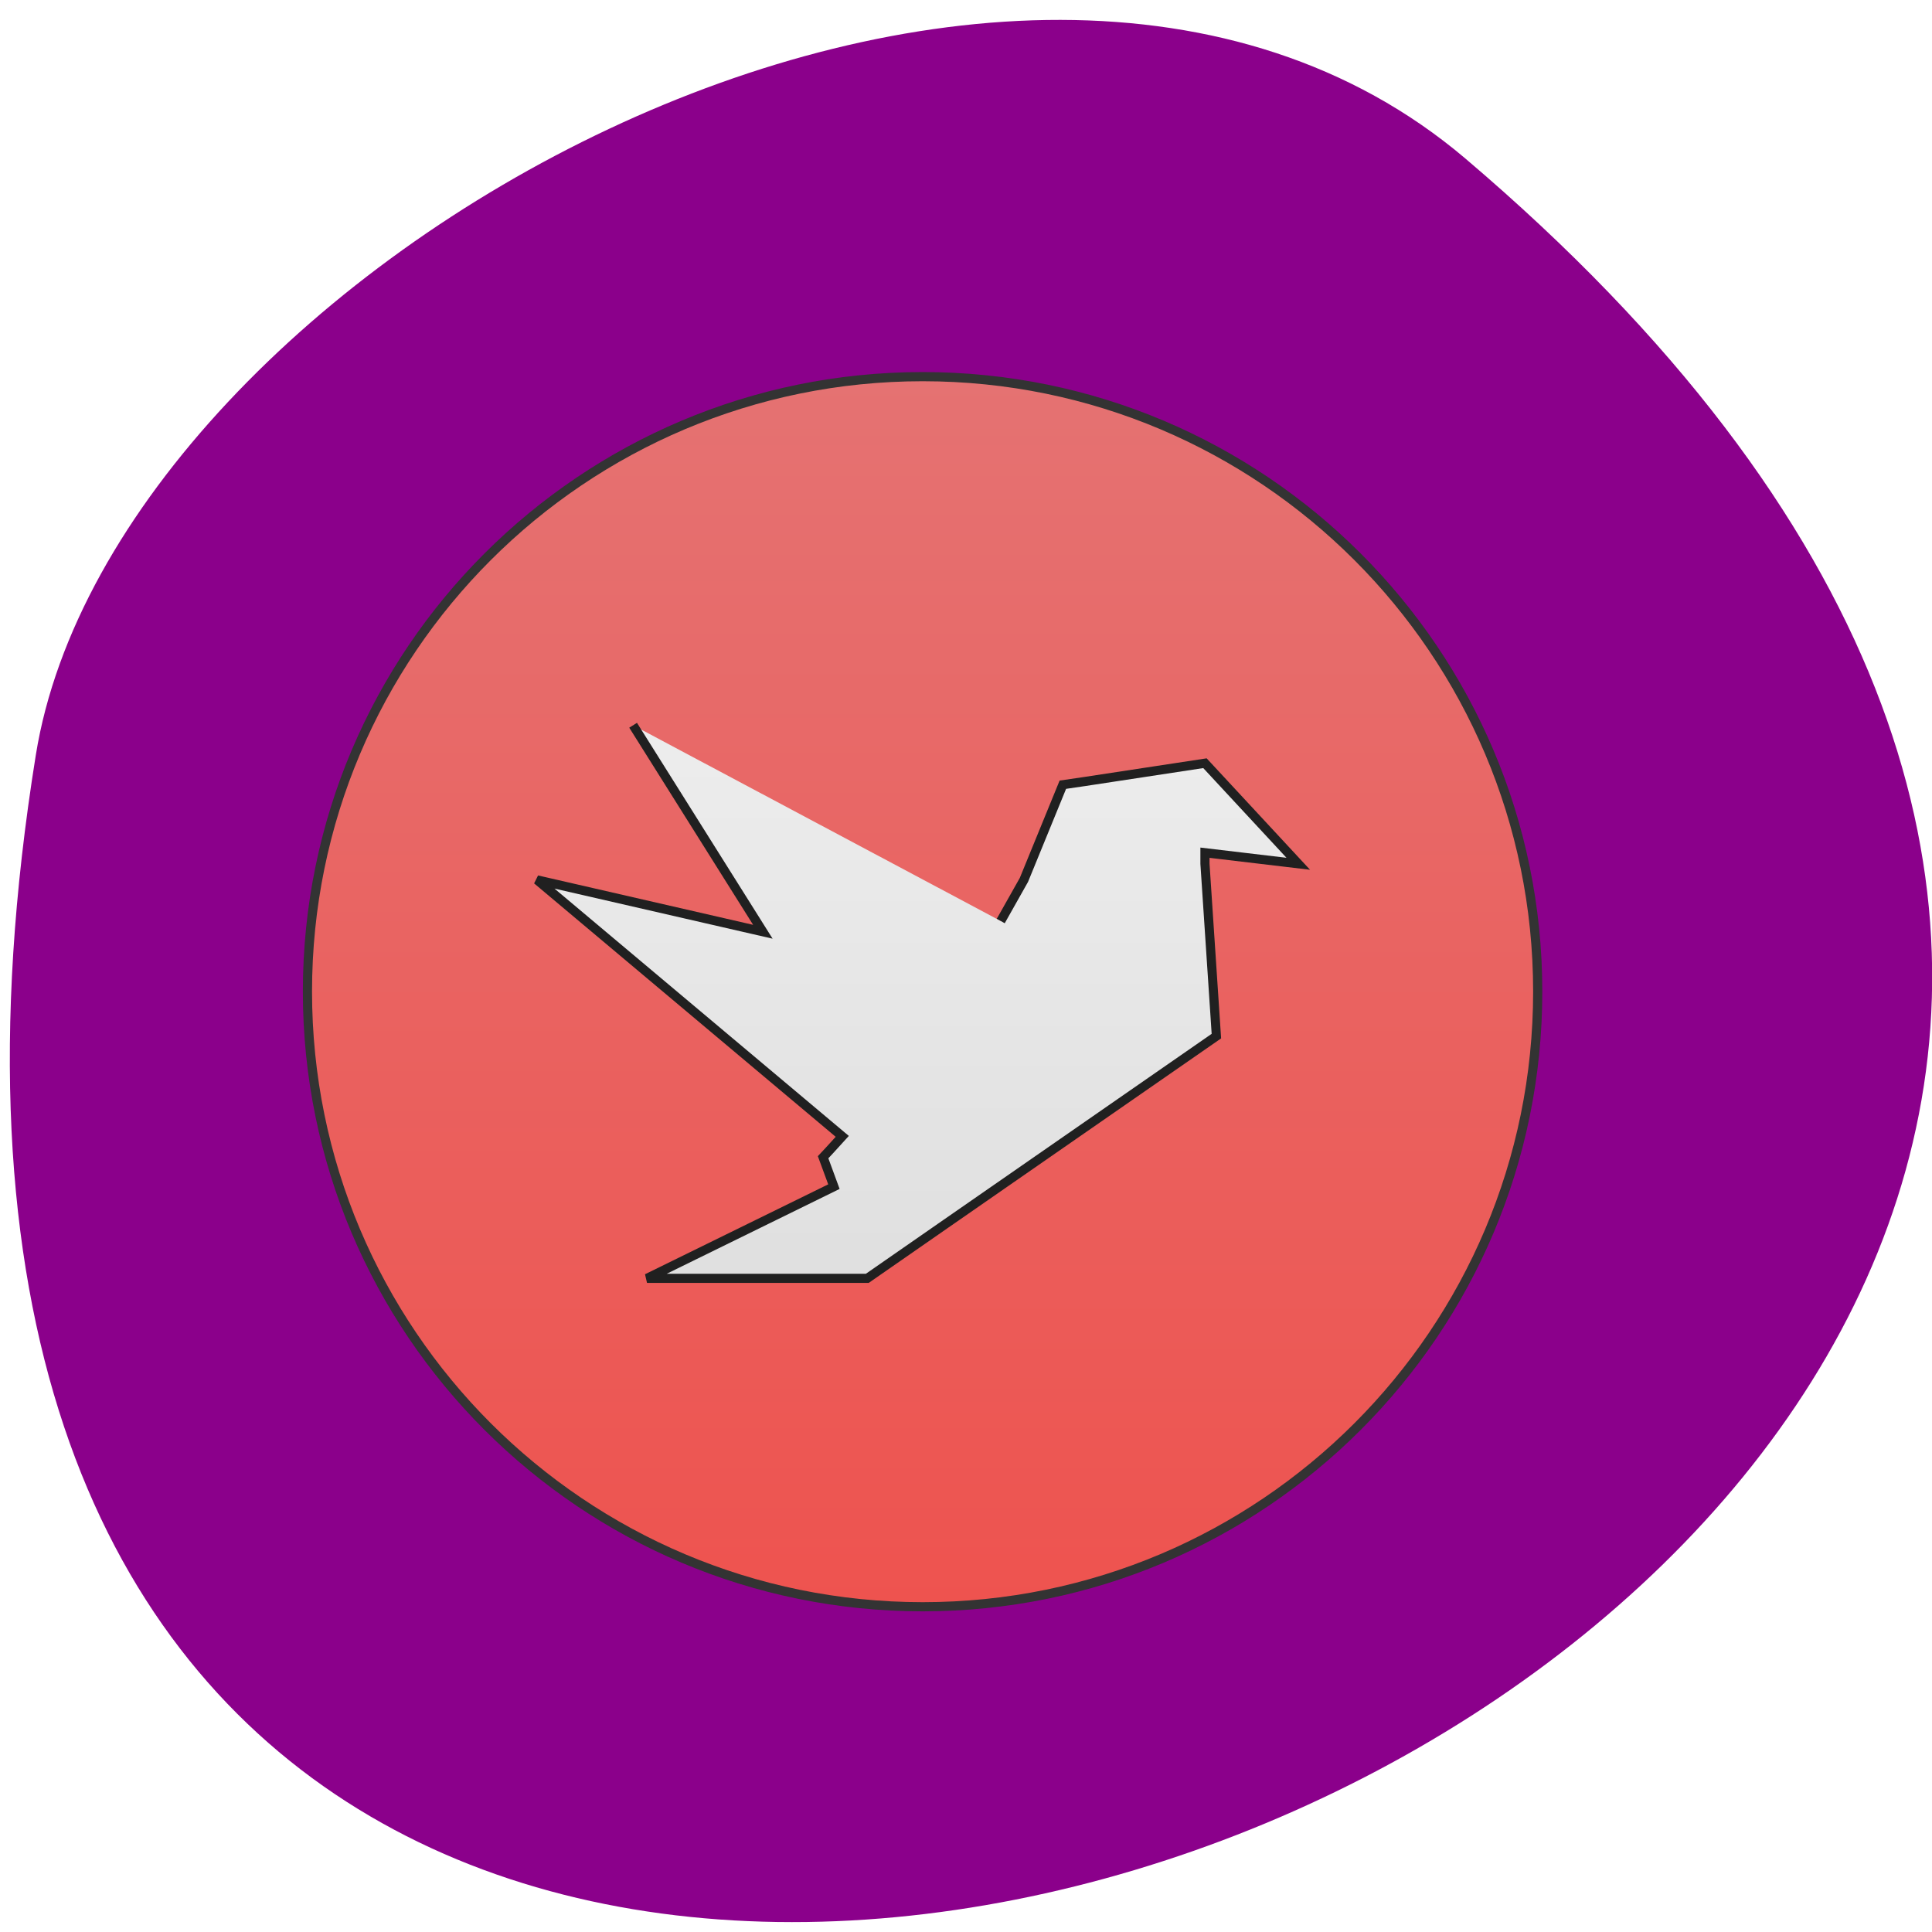 <svg xmlns="http://www.w3.org/2000/svg" viewBox="0 0 24 24"><defs><linearGradient id="0" gradientUnits="userSpaceOnUse" y1="230.22" x2="0" y2="-171.95"><stop stop-color="#ee534f"/><stop offset="1" stop-color="#e57272"/></linearGradient><linearGradient id="1" gradientUnits="userSpaceOnUse" y1="1295.12" x2="0" y2="575.12"><stop stop-color="#dfdfdf"/><stop offset="1" stop-color="#ededed"/></linearGradient></defs><path d="m 18.203 1.969 c 21.02 17.855 -22.2 35.02 -17.758 7.41 c 0.973 -6.05 12.09 -12.219 17.758 -7.41" fill="#8b008b"/><path d="m 254.04 -171.9 c 110.98 0 201.04 90.01 201.04 201.01 c 0 111.11 -90.06 201.12 -201.04 201.12 c -111.08 0 -201.14 -90.01 -201.14 -201.12 c 0 -111 90.06 -201.01 201.14 -201.01" transform="matrix(0.038 0 0 0.038 1.809 11.211)" fill="url(#0)" stroke="#333" stroke-linecap="round" stroke-width="3"/><path d="m 605.58 587.94 l 161.18 256.52 l -280.53 -64.42 l 379.16 318.59 l -15.734 17.285 l -8.06 8.642 c 0 0 6.14 16.499 13.432 36.533 l -232.18 113.92 h 273.63 l 97.86 -67.96 l 231.03 -160.28 l 104.77 -72.67 l -14.199 -214.09 v -13.749 l 115.9 13.749 l -115.9 -124.92 l -149.67 22.784 l -26.864 3.928 l -48.35 118.24 l -28.782 51.07" transform="matrix(0.01 0 0 0.01 1.809 3.13)" fill="url(#1)" stroke="#202020" stroke-width="11.339"/></svg>